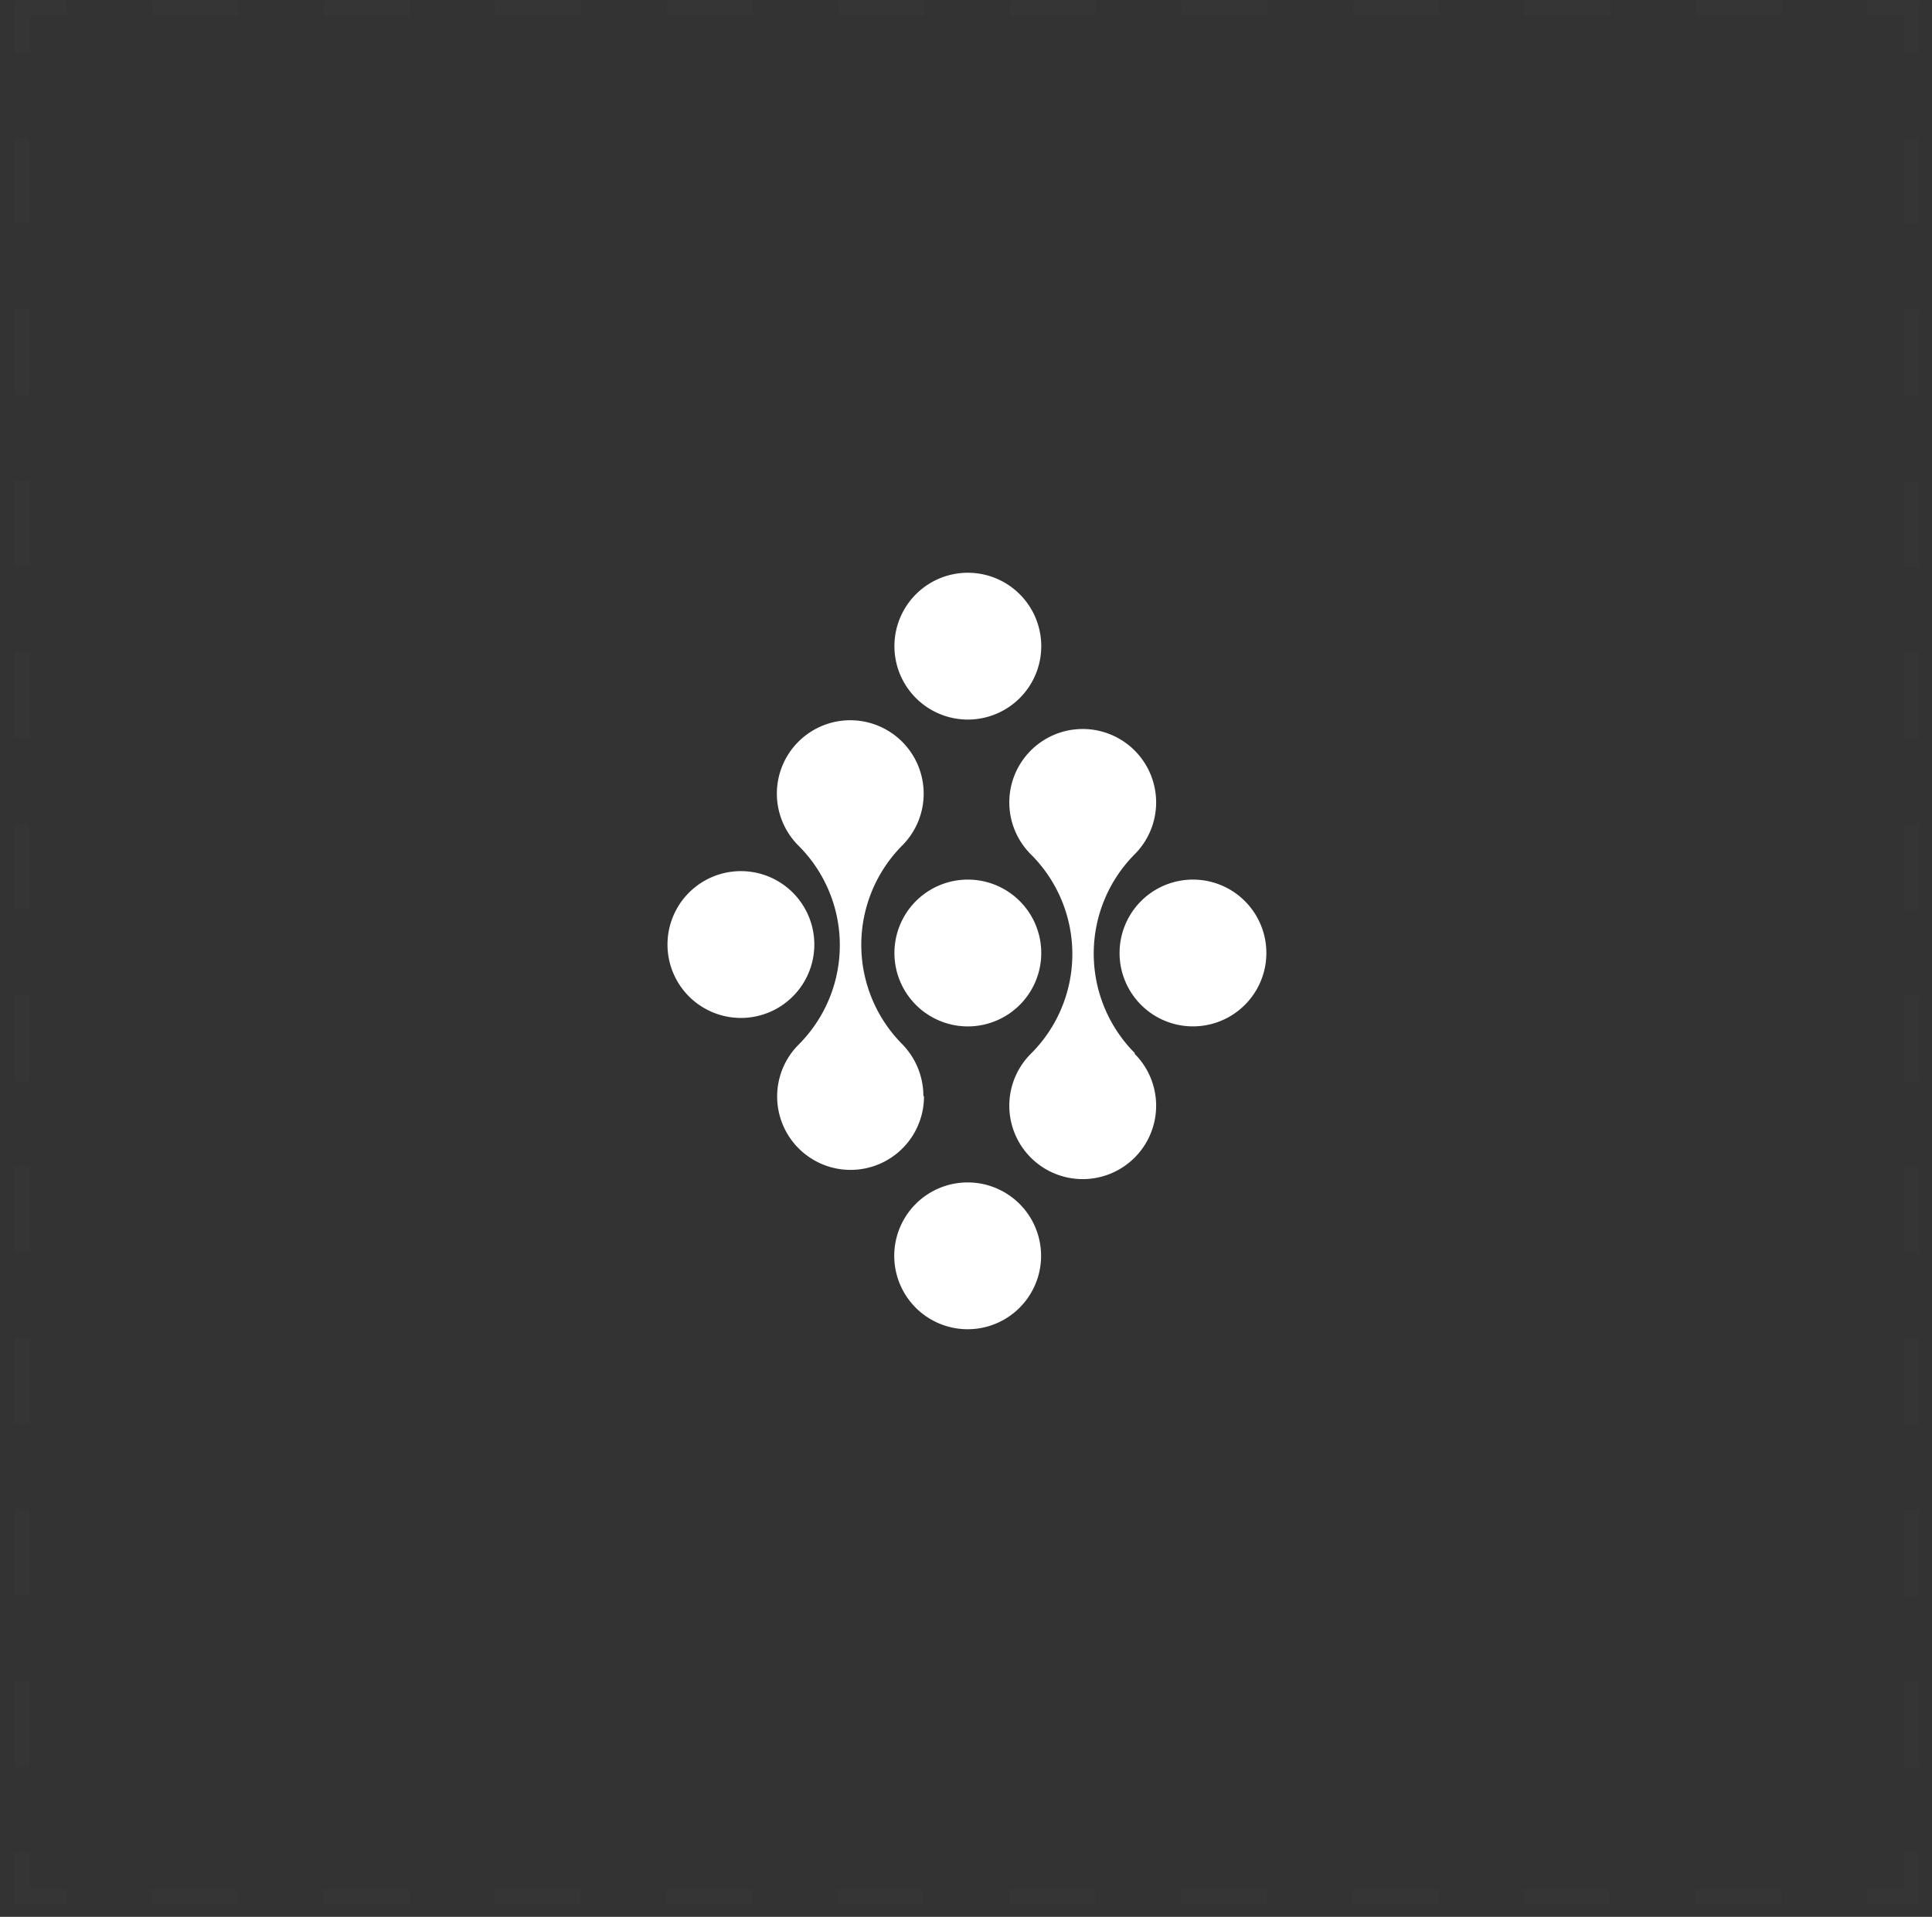 <svg width="130" height="129" fill="none" xmlns="http://www.w3.org/2000/svg"><rect width="100%" height="100%" fill="#333333" stroke="none"/><g opacity=".1" stroke="#fff" stroke-miterlimit="10"><path opacity=".1" d="M128.613 124.667v2.999h-3"/><path opacity=".1" d="M119.841 127.667H7.371" stroke-dasharray="5.77 5.77"/><path opacity=".1" d="M4.492 127.666h-3v-2.999"/><path opacity=".1" d="M1.492 118.896V6.426" stroke-dasharray="5.77 5.77"/><path opacity=".1" d="M1.492 3.546v-3h3"/><path opacity=".1" d="M10.262.546h112.47" stroke-dasharray="5.77 5.77"/><path opacity=".1" d="M125.613.546h3v3"/><path opacity=".1" d="M128.613 9.306v112.48" stroke-dasharray="5.77 5.77"/></g><path d="M60.184 64.136a4.94 4.94 0 109.88 0 4.94 4.94 0 00-9.88 0zm4.928 15.44a4.94 4.94 0 100 9.88 4.94 4.94 0 000-9.88zm15.16-20.38a4.939 4.939 0 100 9.878 4.939 4.939 0 000-9.878zm-15.158-10.77a4.94 4.94 0 10.02-9.88 4.94 4.94 0 00-.02 9.88zm-10.32 15.14a4.94 4.94 0 10-9.88 0 4.94 4.94 0 009.88 0z" fill="#fff"/><path d="M76.354 70.867a9.49 9.49 0 010-13.38 4.94 4.94 0 10-7 0 9.46 9.46 0 010 13.44 4.94 4.94 0 107 0v-.06zm-14.221 2.879a5 5 0 00-1.42-3.47 9.49 9.49 0 010-13.38 4.939 4.939 0 10-7 0 9.46 9.46 0 010 13.43 4.94 4.94 0 108.46 3.47l-.04-.05z" fill="#fff"/></svg>